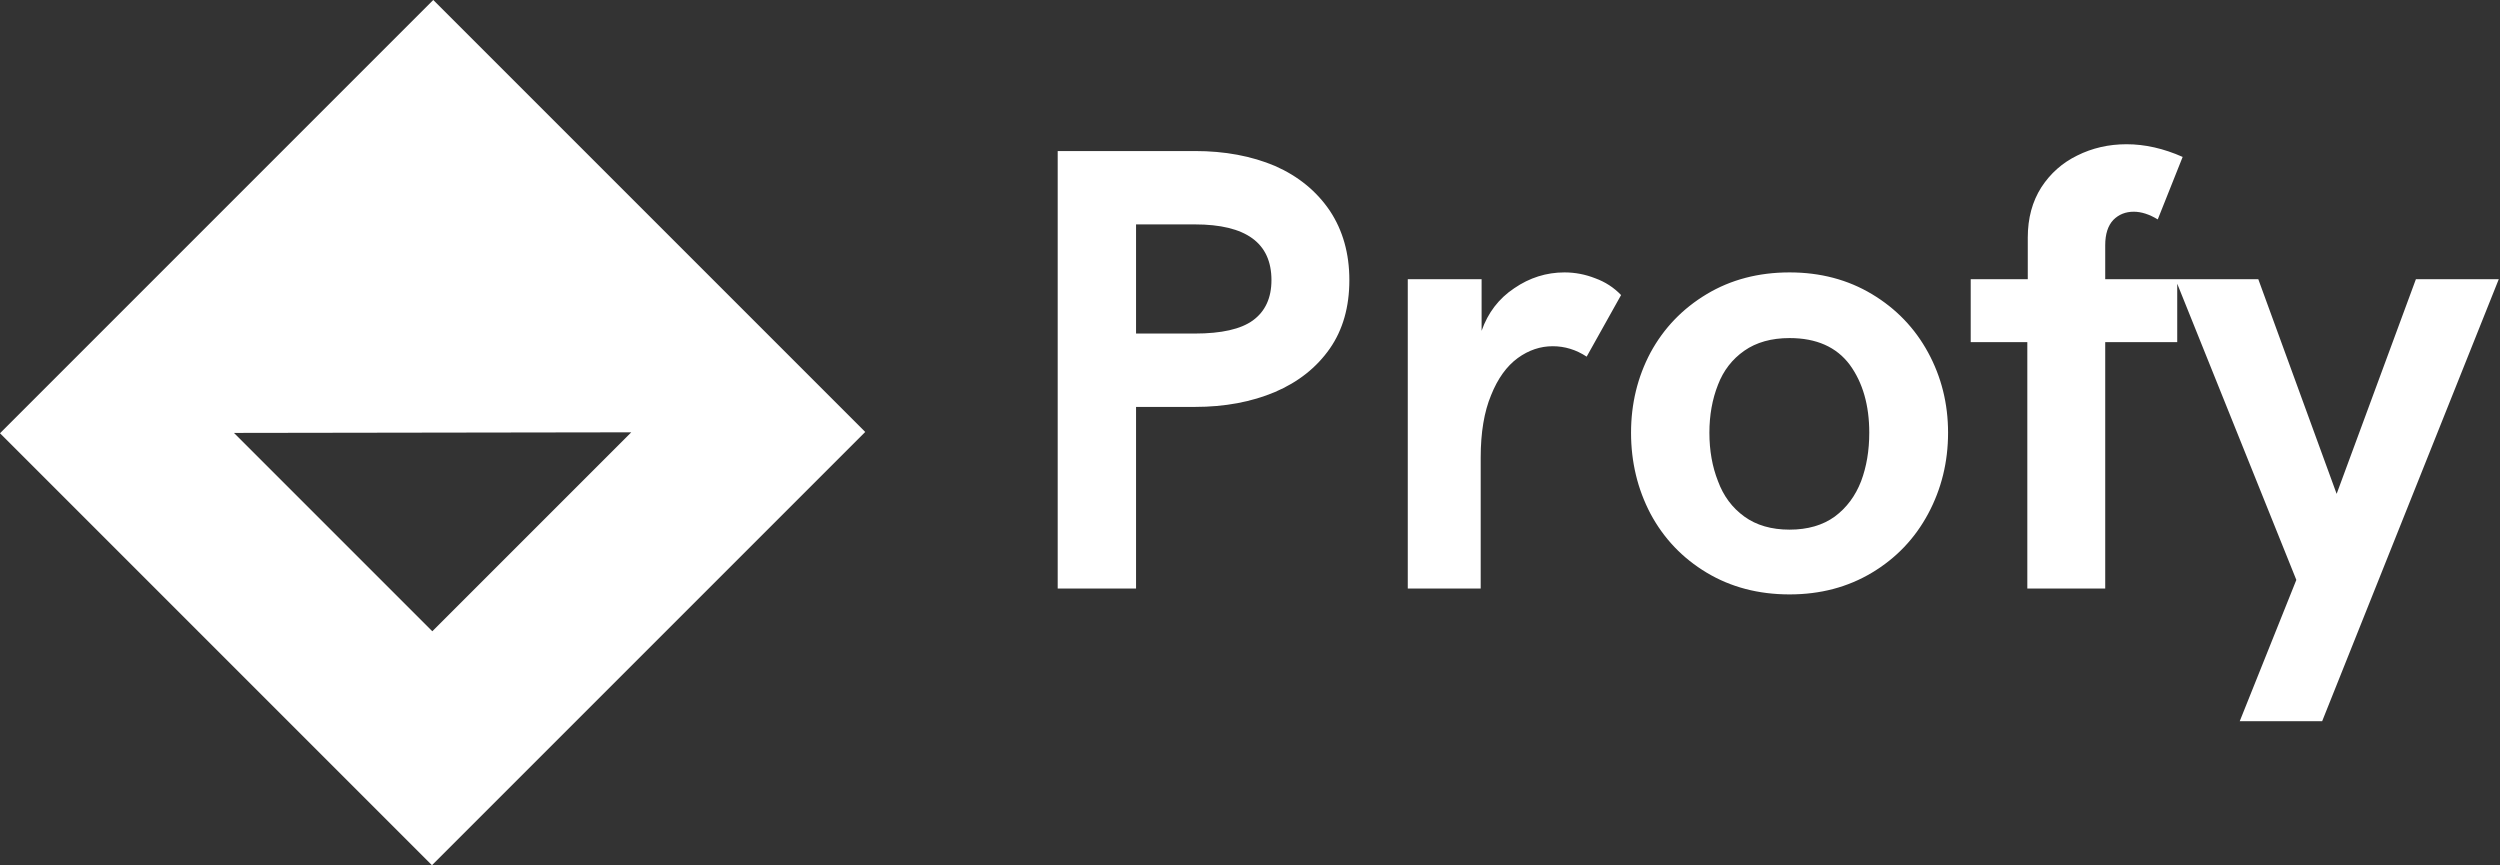 <svg data-v-423bf9ae="" xmlns="http://www.w3.org/2000/svg" viewBox="0 0 260 90" class="iconLeft"><rect x="0" y="0" width="260" height="90" fill="#333333" stroke="none"/><!----><!----><!----><g data-v-423bf9ae="" id="e3565716-6d1e-4542-9586-a8a7c9660975" fill="white" transform="matrix(4.71,0,0,4.71,104.16,1.813)"><path d="M1.24 12.61L1.24 2.95L4.27 2.95L4.27 2.95Q5.26 2.95 6.04 3.28L6.04 3.28L6.04 3.28Q6.81 3.62 7.25 4.27L7.25 4.27L7.25 4.27Q7.68 4.92 7.68 5.80L7.68 5.80L7.68 5.80Q7.68 6.69 7.25 7.31L7.25 7.31L7.25 7.31Q6.81 7.94 6.04 8.27L6.04 8.27L6.04 8.27Q5.26 8.60 4.27 8.60L4.27 8.60L2.97 8.60L2.97 12.61L1.24 12.61ZM2.97 6.98L4.27 6.98L4.27 6.98Q5.15 6.98 5.55 6.69L5.55 6.69L5.55 6.69Q5.96 6.39 5.96 5.80L5.96 5.80L5.96 5.80Q5.96 4.57 4.27 4.57L4.27 4.57L2.97 4.57L2.97 6.98ZM8.97 12.61L8.97 5.78L10.60 5.78L10.60 6.92L10.60 6.92Q10.81 6.32 11.32 5.98L11.32 5.98L11.32 5.98Q11.83 5.63 12.43 5.63L12.43 5.63L12.43 5.63Q12.78 5.63 13.11 5.76L13.11 5.76L13.11 5.76Q13.44 5.88 13.68 6.13L13.68 6.13L12.92 7.49L12.92 7.49Q12.57 7.26 12.17 7.26L12.17 7.26L12.17 7.26Q11.76 7.26 11.40 7.52L11.40 7.52L11.40 7.52Q11.03 7.79 10.81 8.34L10.81 8.34L10.81 8.34Q10.58 8.89 10.58 9.72L10.58 9.72L10.58 12.61L8.97 12.61ZM17.40 12.74L17.40 12.74Q16.37 12.74 15.57 12.26L15.57 12.26L15.57 12.26Q14.77 11.78 14.33 10.96L14.33 10.96L14.33 10.96Q13.90 10.14 13.90 9.17L13.90 9.17L13.90 9.17Q13.90 8.21 14.33 7.40L14.33 7.40L14.33 7.40Q14.77 6.59 15.57 6.11L15.57 6.11L15.57 6.11Q16.37 5.63 17.40 5.63L17.40 5.63L17.40 5.63Q18.42 5.63 19.22 6.11L19.22 6.11L19.22 6.11Q20.02 6.59 20.46 7.40L20.46 7.40L20.46 7.40Q20.90 8.21 20.90 9.17L20.90 9.17L20.90 9.17Q20.90 10.14 20.46 10.96L20.46 10.96L20.46 10.96Q20.02 11.78 19.22 12.26L19.22 12.26L19.22 12.26Q18.42 12.74 17.40 12.74L17.40 12.74ZM17.40 11.31L17.40 11.31Q18.00 11.31 18.40 11.02L18.40 11.02L18.40 11.02Q18.79 10.73 18.98 10.24L18.98 10.24L18.98 10.24Q19.16 9.76 19.16 9.17L19.16 9.17L19.16 9.17Q19.16 8.26 18.73 7.67L18.73 7.67L18.73 7.67Q18.29 7.08 17.40 7.08L17.40 7.08L17.40 7.08Q16.80 7.08 16.40 7.36L16.40 7.36L16.40 7.36Q16.00 7.64 15.82 8.11L15.82 8.11L15.82 8.11Q15.63 8.59 15.63 9.17L15.63 9.17L15.63 9.17Q15.63 9.76 15.82 10.24L15.82 10.24L15.82 10.24Q16.00 10.73 16.40 11.02L16.40 11.02L16.40 11.02Q16.80 11.31 17.40 11.31L17.40 11.31ZM22.65 12.61L22.65 7.17L21.40 7.17L21.40 5.78L22.66 5.78L22.66 4.86L22.66 4.86Q22.66 4.22 22.96 3.75L22.96 3.75L22.96 3.75Q23.26 3.29 23.75 3.05L23.75 3.05L23.75 3.05Q24.25 2.80 24.84 2.80L24.84 2.80L24.84 2.80Q25.45 2.80 26.08 3.08L26.08 3.08L25.53 4.46L25.53 4.46Q25.25 4.29 25.00 4.29L25.00 4.29L25.00 4.29Q24.73 4.29 24.55 4.47L24.55 4.47L24.55 4.47Q24.37 4.66 24.37 5.03L24.37 5.03L24.37 5.78L25.96 5.78L25.96 7.17L24.37 7.17L24.37 12.61L22.65 12.61ZM27.34 15.54L28.59 12.42L25.92 5.78L27.75 5.78L29.48 10.52L31.23 5.78L33.06 5.78L29.16 15.54L27.34 15.54Z"></path></g><!----><g data-v-423bf9ae="" id="1b2708ad-3546-44d6-961e-167ed8f9f367" transform="matrix(2.812,0,0,2.812,0,0)" stroke="none" fill="white"><path d="M0 16.024L15.976 32 32 15.976 16.024 0 0 16.024zm15.989 7.323l-7.336-7.336 14.694-.022-7.358 7.358z"></path></g><!----></svg>